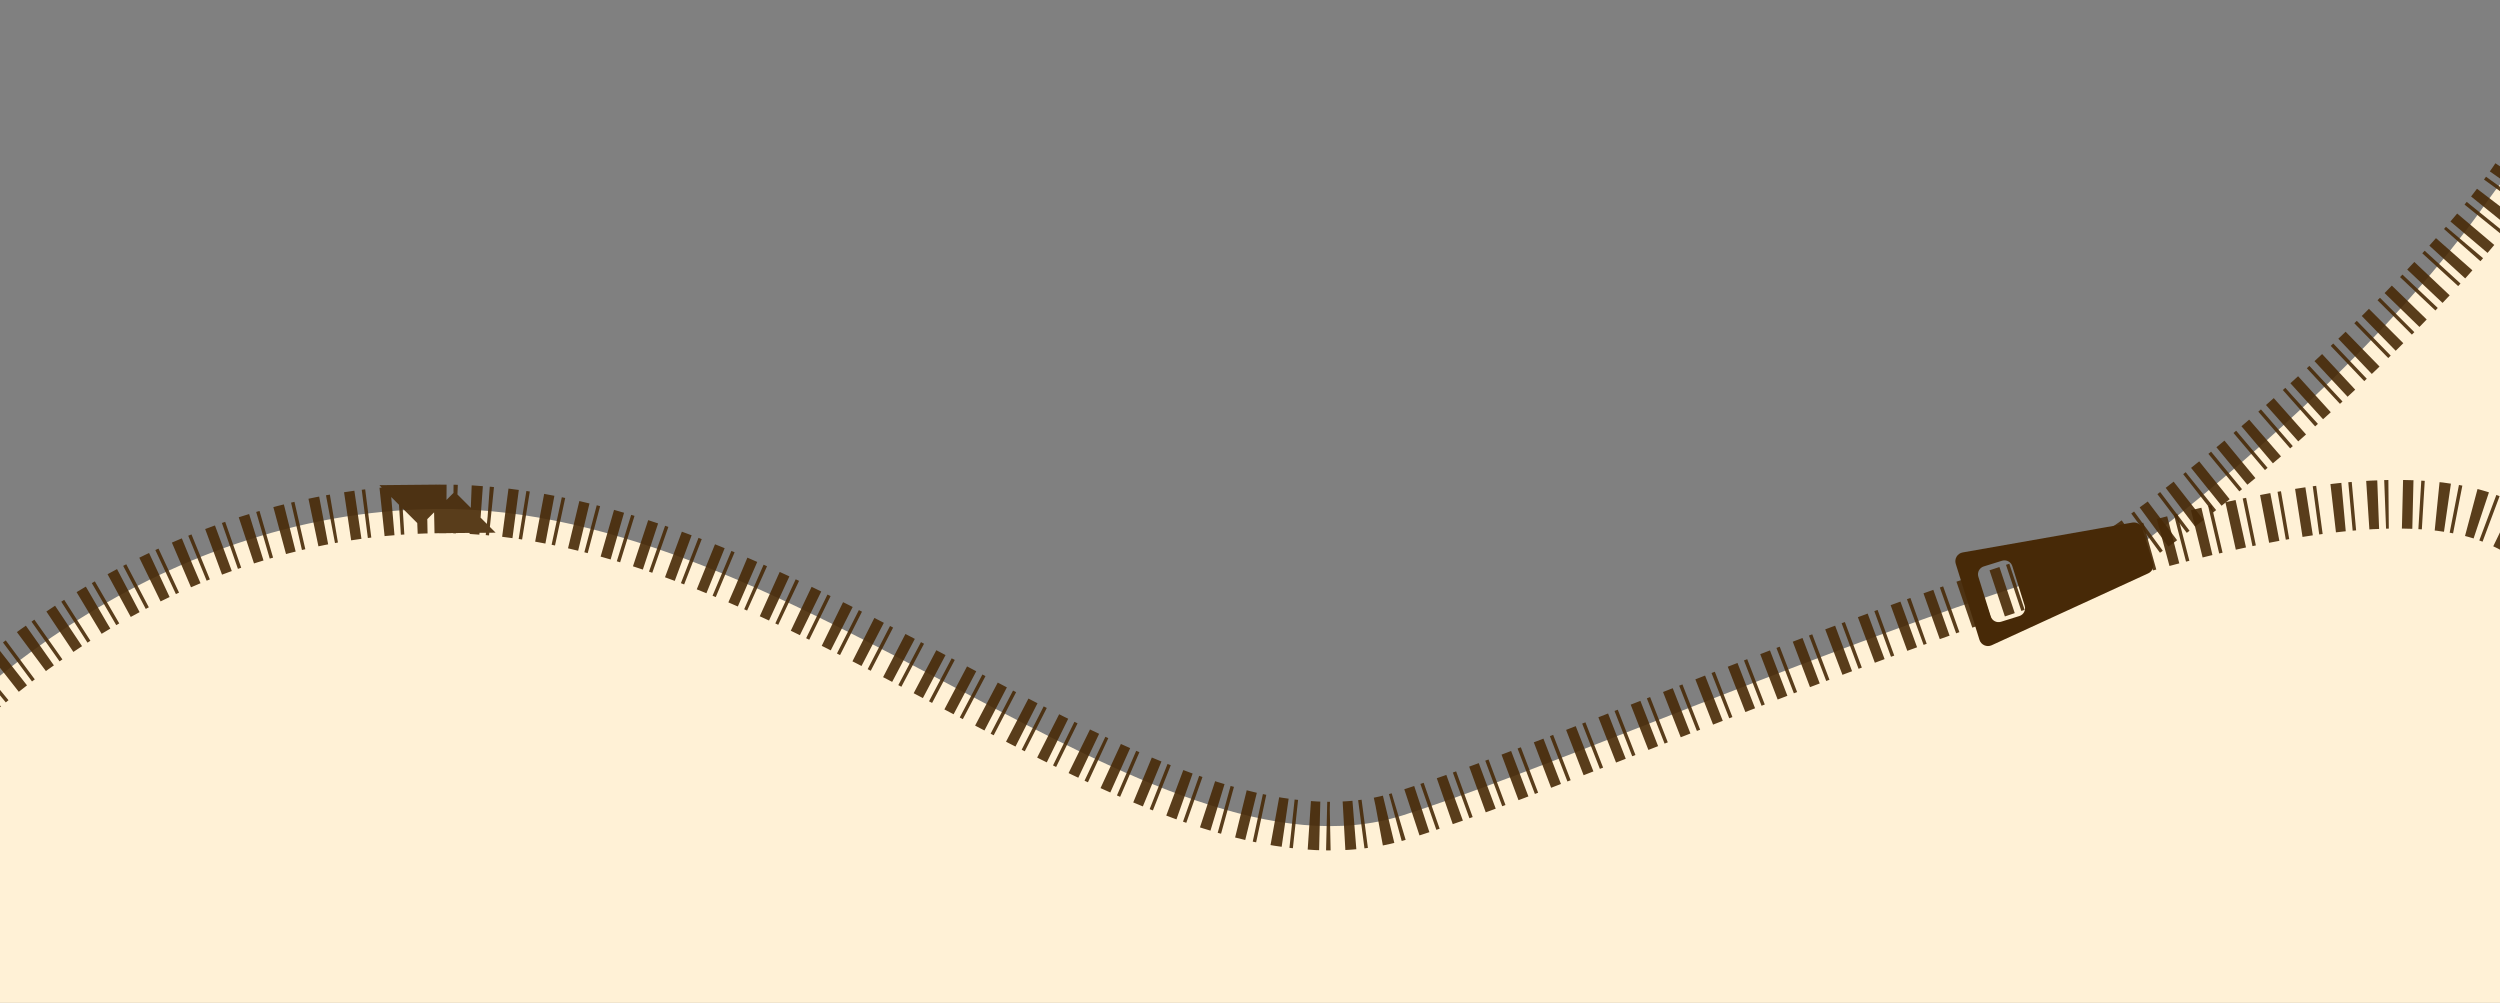 <?xml version="1.0" encoding="UTF-8"?>
<svg id="Lager_1" data-name="Lager 1" xmlns="http://www.w3.org/2000/svg" viewBox="0 0 1440 577.64">
  <rect x="0" y="0" width="1440" height="577.64" fill="#808080" stroke="none"/>
  <defs>
    <style>
      .cls-1 {
        fill: #472907;
      }

      .cls-1, .cls-2 {
        stroke-width: 0px;
      }

      .cls-3 {
        fill: none;
        stroke-dasharray: 0 0 0 0 2 4 6 7;
      }

      .cls-3, .cls-4 {
        stroke: rgba(71, 41, 7, .9);
        stroke-width: 28px;
      }

      .cls-4 {
        stroke-dasharray: 0 0 0 0 2 4 6 8;
      }

      .cls-4, .cls-2 {
        fill: #fff1d6;
      }
    </style>
  </defs>
  <path class="cls-2" d="M1433.11,115.35c-90.4,128.8-273.5,260-347,293.5l186.5,78,205.5,15c23.5-172.17,45.4-515.3-45-386.5Z"/>
  <path class="cls-4" d="M252,293.14c-166.4,1.6-289,118.33-329.5,176.5l-71,130,1540,59,178.5-71.5c-10.5-75.5-37.7-254.3-138.5-289.5-126-44-478.5,126-623.5,172s-348-178.5-556-176.5Z"/>
  <path class="cls-3" d="M1204.41,328.4c99.54-61.71,286.29-241.41,256.9-270"/>
  <path class="cls-1" d="M1147.2,371.67l90.17-41.41c2.35-1.08,3.53-3.73,2.76-6.19l-6.1-19.54c-.77-2.46-3.25-3.97-5.79-3.53l-97.72,17.2c-3.05.53-4.93,3.63-4.01,6.58l13.65,43.75c.92,2.95,4.23,4.42,7.04,3.14ZM1152.57,358.14c-2.48.77-5.14-.62-5.91-3.11l-7.13-22.84c-.78-2.49.62-5.15,3.1-5.92l10.55-3.29c2.48-.77,5.14.62,5.91,3.11l7.13,22.84c.78,2.49-.62,5.15-3.1,5.92l-10.55,3.29Z"/>
</svg>